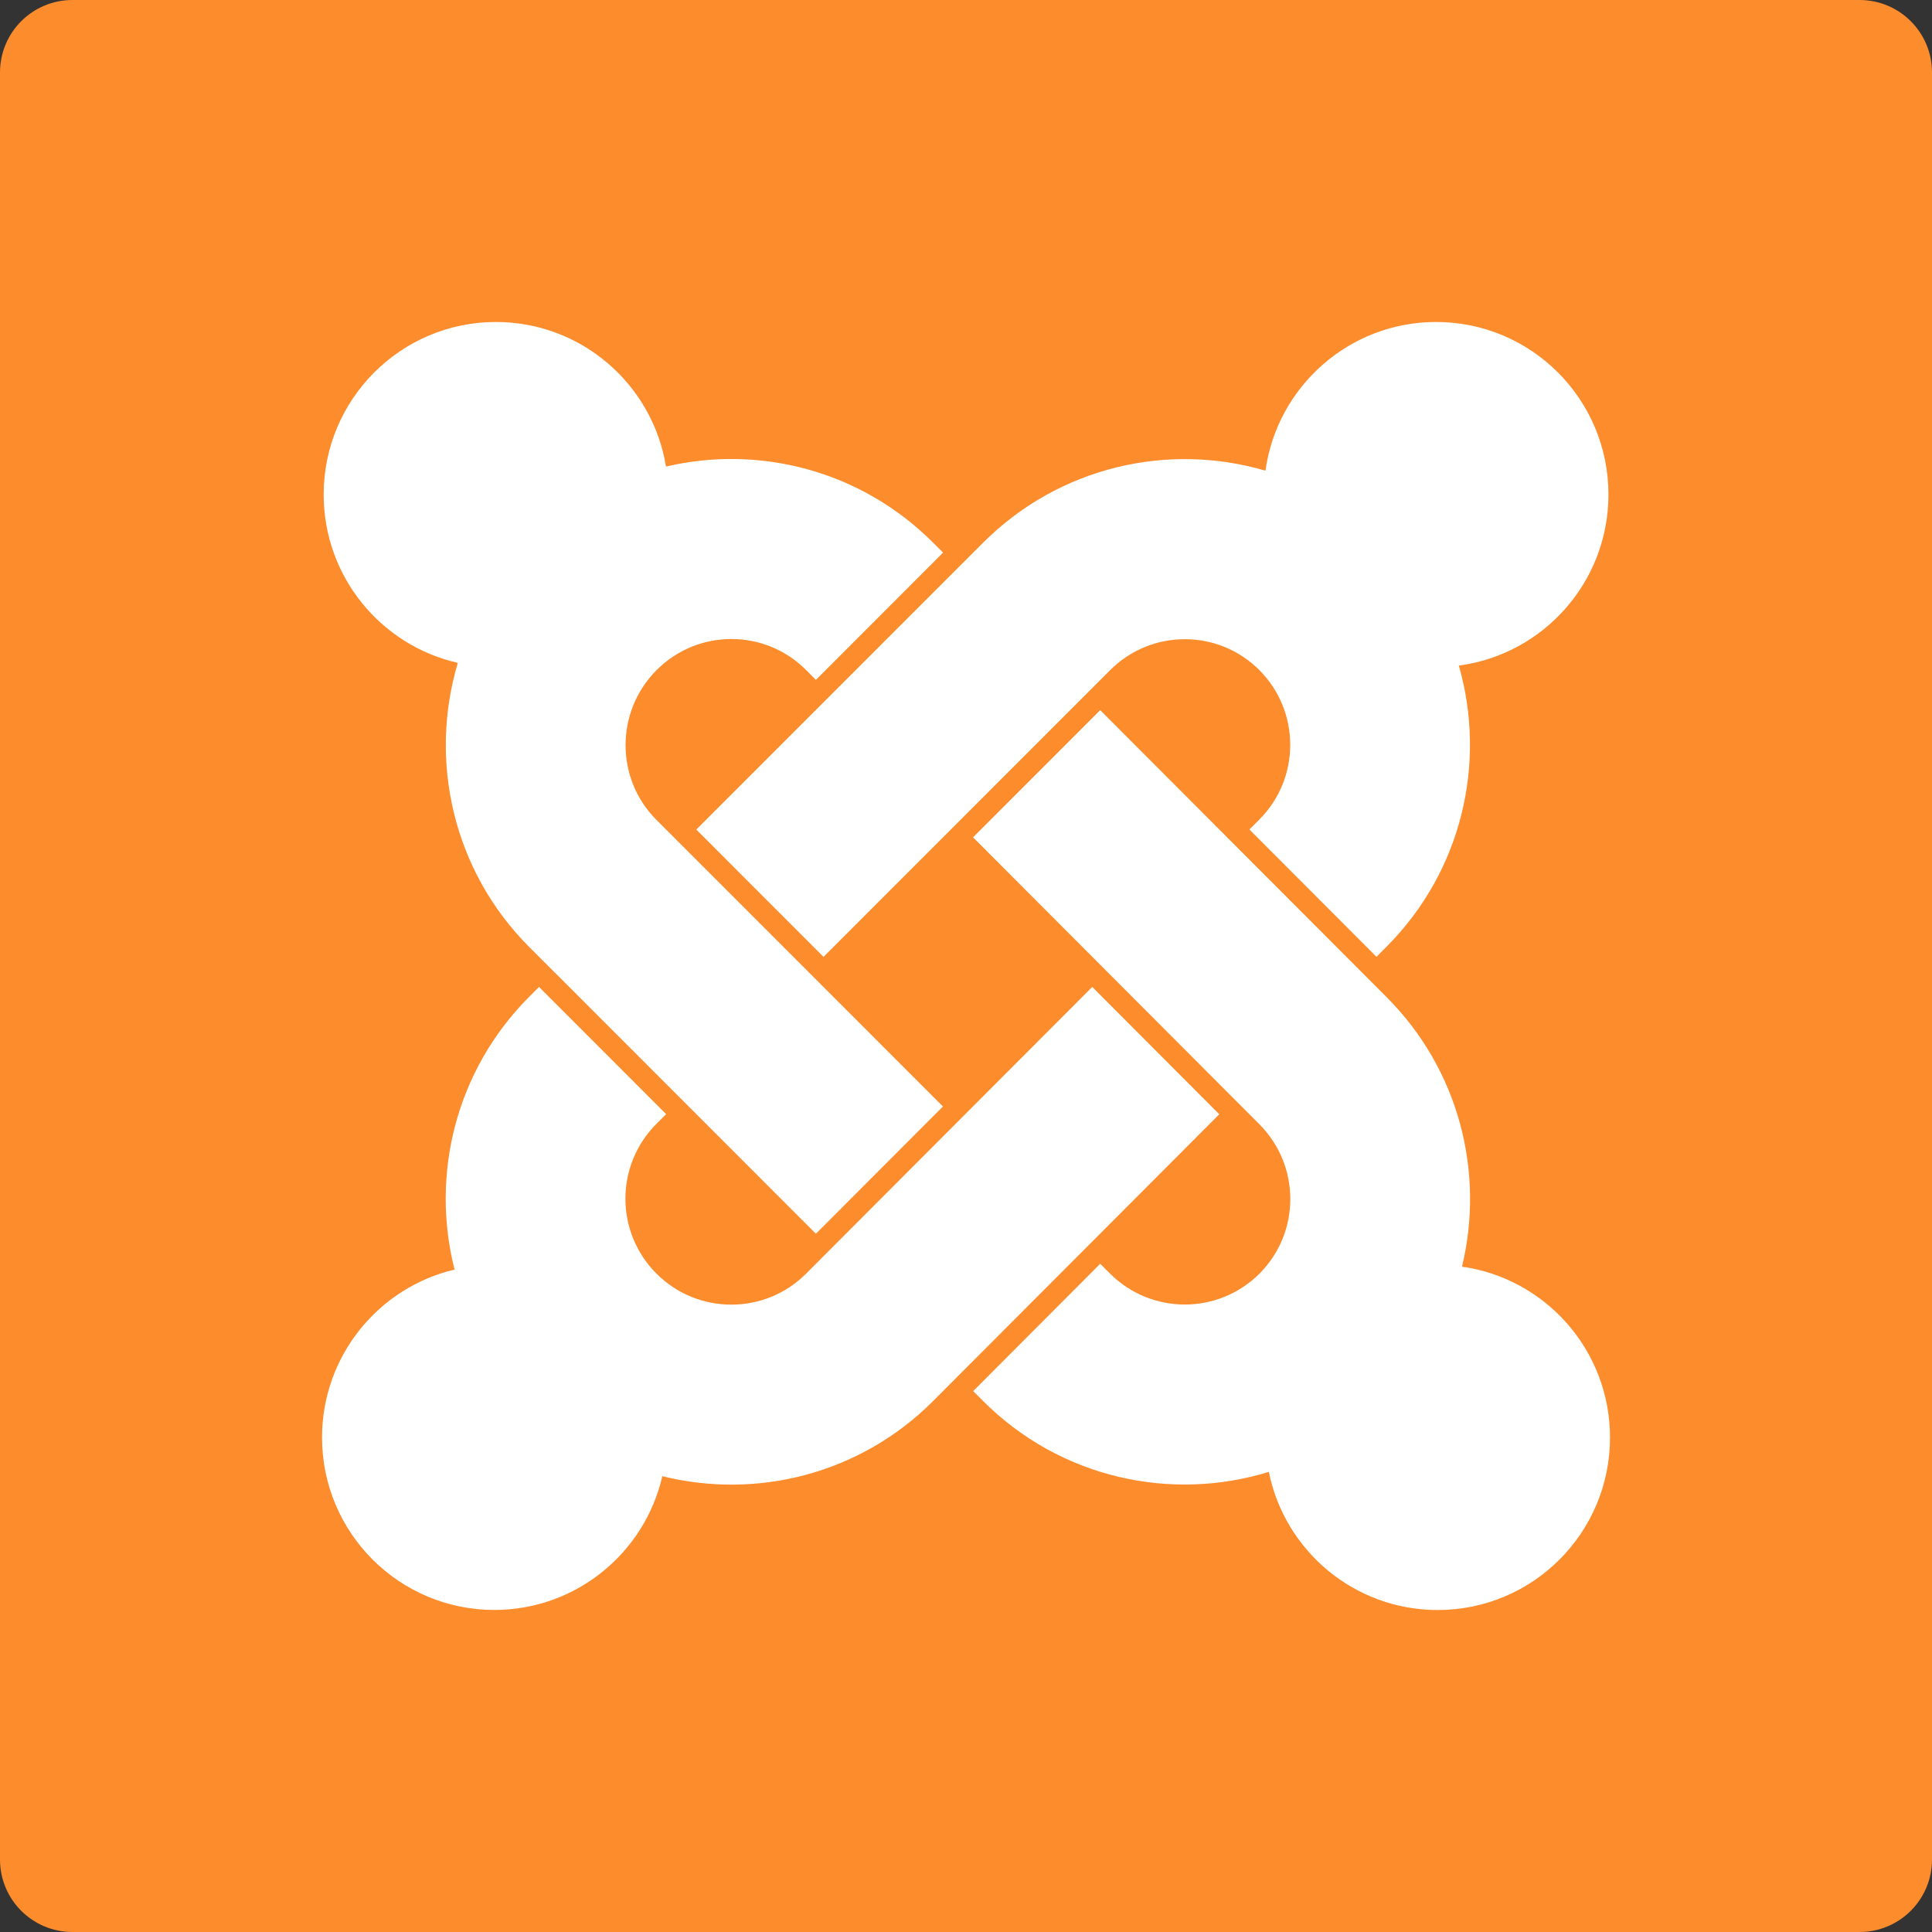 <?xml version="1.0" encoding="utf-8"?>
<!-- Generated by IcoMoon.io -->
<!DOCTYPE svg PUBLIC "-//W3C//DTD SVG 1.1//EN" "http://www.w3.org/Graphics/SVG/1.1/DTD/svg11.dtd">
<svg version="1.1" xmlns="http://www.w3.org/2000/svg" xmlns:xlink="http://www.w3.org/1999/xlink" width="32" height="32" viewBox="0 0 32 32">
<rect x="0" y="0" width="32" height="32" fill="#333333" stroke="none"/>
<path fill="#fc8c2c" d="M1.2 0h29.6c0.663 0 1.2 0.537 1.2 1.2v29.6c0 0.663-0.537 1.2-1.2 1.2h-29.6c-0.663 0-1.2-0.537-1.2-1.2v-29.6c0-0.663 0.537-1.2 1.2-1.2z"></path>
<path fill="#fff" d="M9.177 16.097l-0.41-0.41c-1.272-1.274-1.666-3.095-1.184-4.708-1.272-0.288-2.222-1.427-2.222-2.788 0-1.578 1.278-2.858 2.854-2.858 1.419 0.001 2.595 1.037 2.816 2.395 1.54-0.362 3.225 0.059 4.425 1.261l0.164 0.164-2.106 2.108-0.163-0.164c-0.683-0.684-1.791-0.684-2.475 0.001-0.686 0.687-0.685 1.8-0.004 2.481l4.746 4.748-2.104 2.108-4.336-4.338zM11.533 13.74l4.747-4.748c1.268-1.269 3.074-1.668 4.68-1.196 0.192-1.391 1.385-2.463 2.827-2.463 1.576 0 2.854 1.279 2.854 2.858 0 1.45-1.080 2.649-2.478 2.833 0.46 1.602 0.059 3.398-1.2 4.659l-0.164 0.165-2.105-2.109 0.163-0.163c0.684-0.684 0.684-1.794 0.001-2.478-0.681-0.681-1.787-0.683-2.473 0.004l-4.745 4.747-2.106-2.108zM21.016 24.379c-1.619 0.499-3.454 0.107-4.736-1.177l-0.161-0.161 2.104-2.109 0.162 0.162c0.684 0.684 1.793 0.684 2.476 0.001 0.681-0.683 0.682-1.789-0.004-2.476l-4.74-4.75 2.106-2.107 4.74 4.75c1.211 1.212 1.629 2.917 1.252 4.468 1.386 0.195 2.452 1.388 2.452 2.83 0 1.579-1.278 2.857-2.854 2.857-1.382 0-2.534-0.982-2.797-2.288zM20.195 18.456l-4.739 4.749c-1.216 1.218-2.93 1.632-4.486 1.245-0.291 1.27-1.426 2.215-2.782 2.216-1.577 0-2.854-1.279-2.854-2.857 0-1.351 0.937-2.484 2.195-2.781-0.398-1.566 0.014-3.295 1.238-4.52l0.161-0.161 2.106 2.107-0.163 0.162c-0.683 0.685-0.683 1.793 0.001 2.478 0.686 0.687 1.797 0.685 2.478 0.003l4.741-4.75 2.104 2.109z"></path>
</svg>
